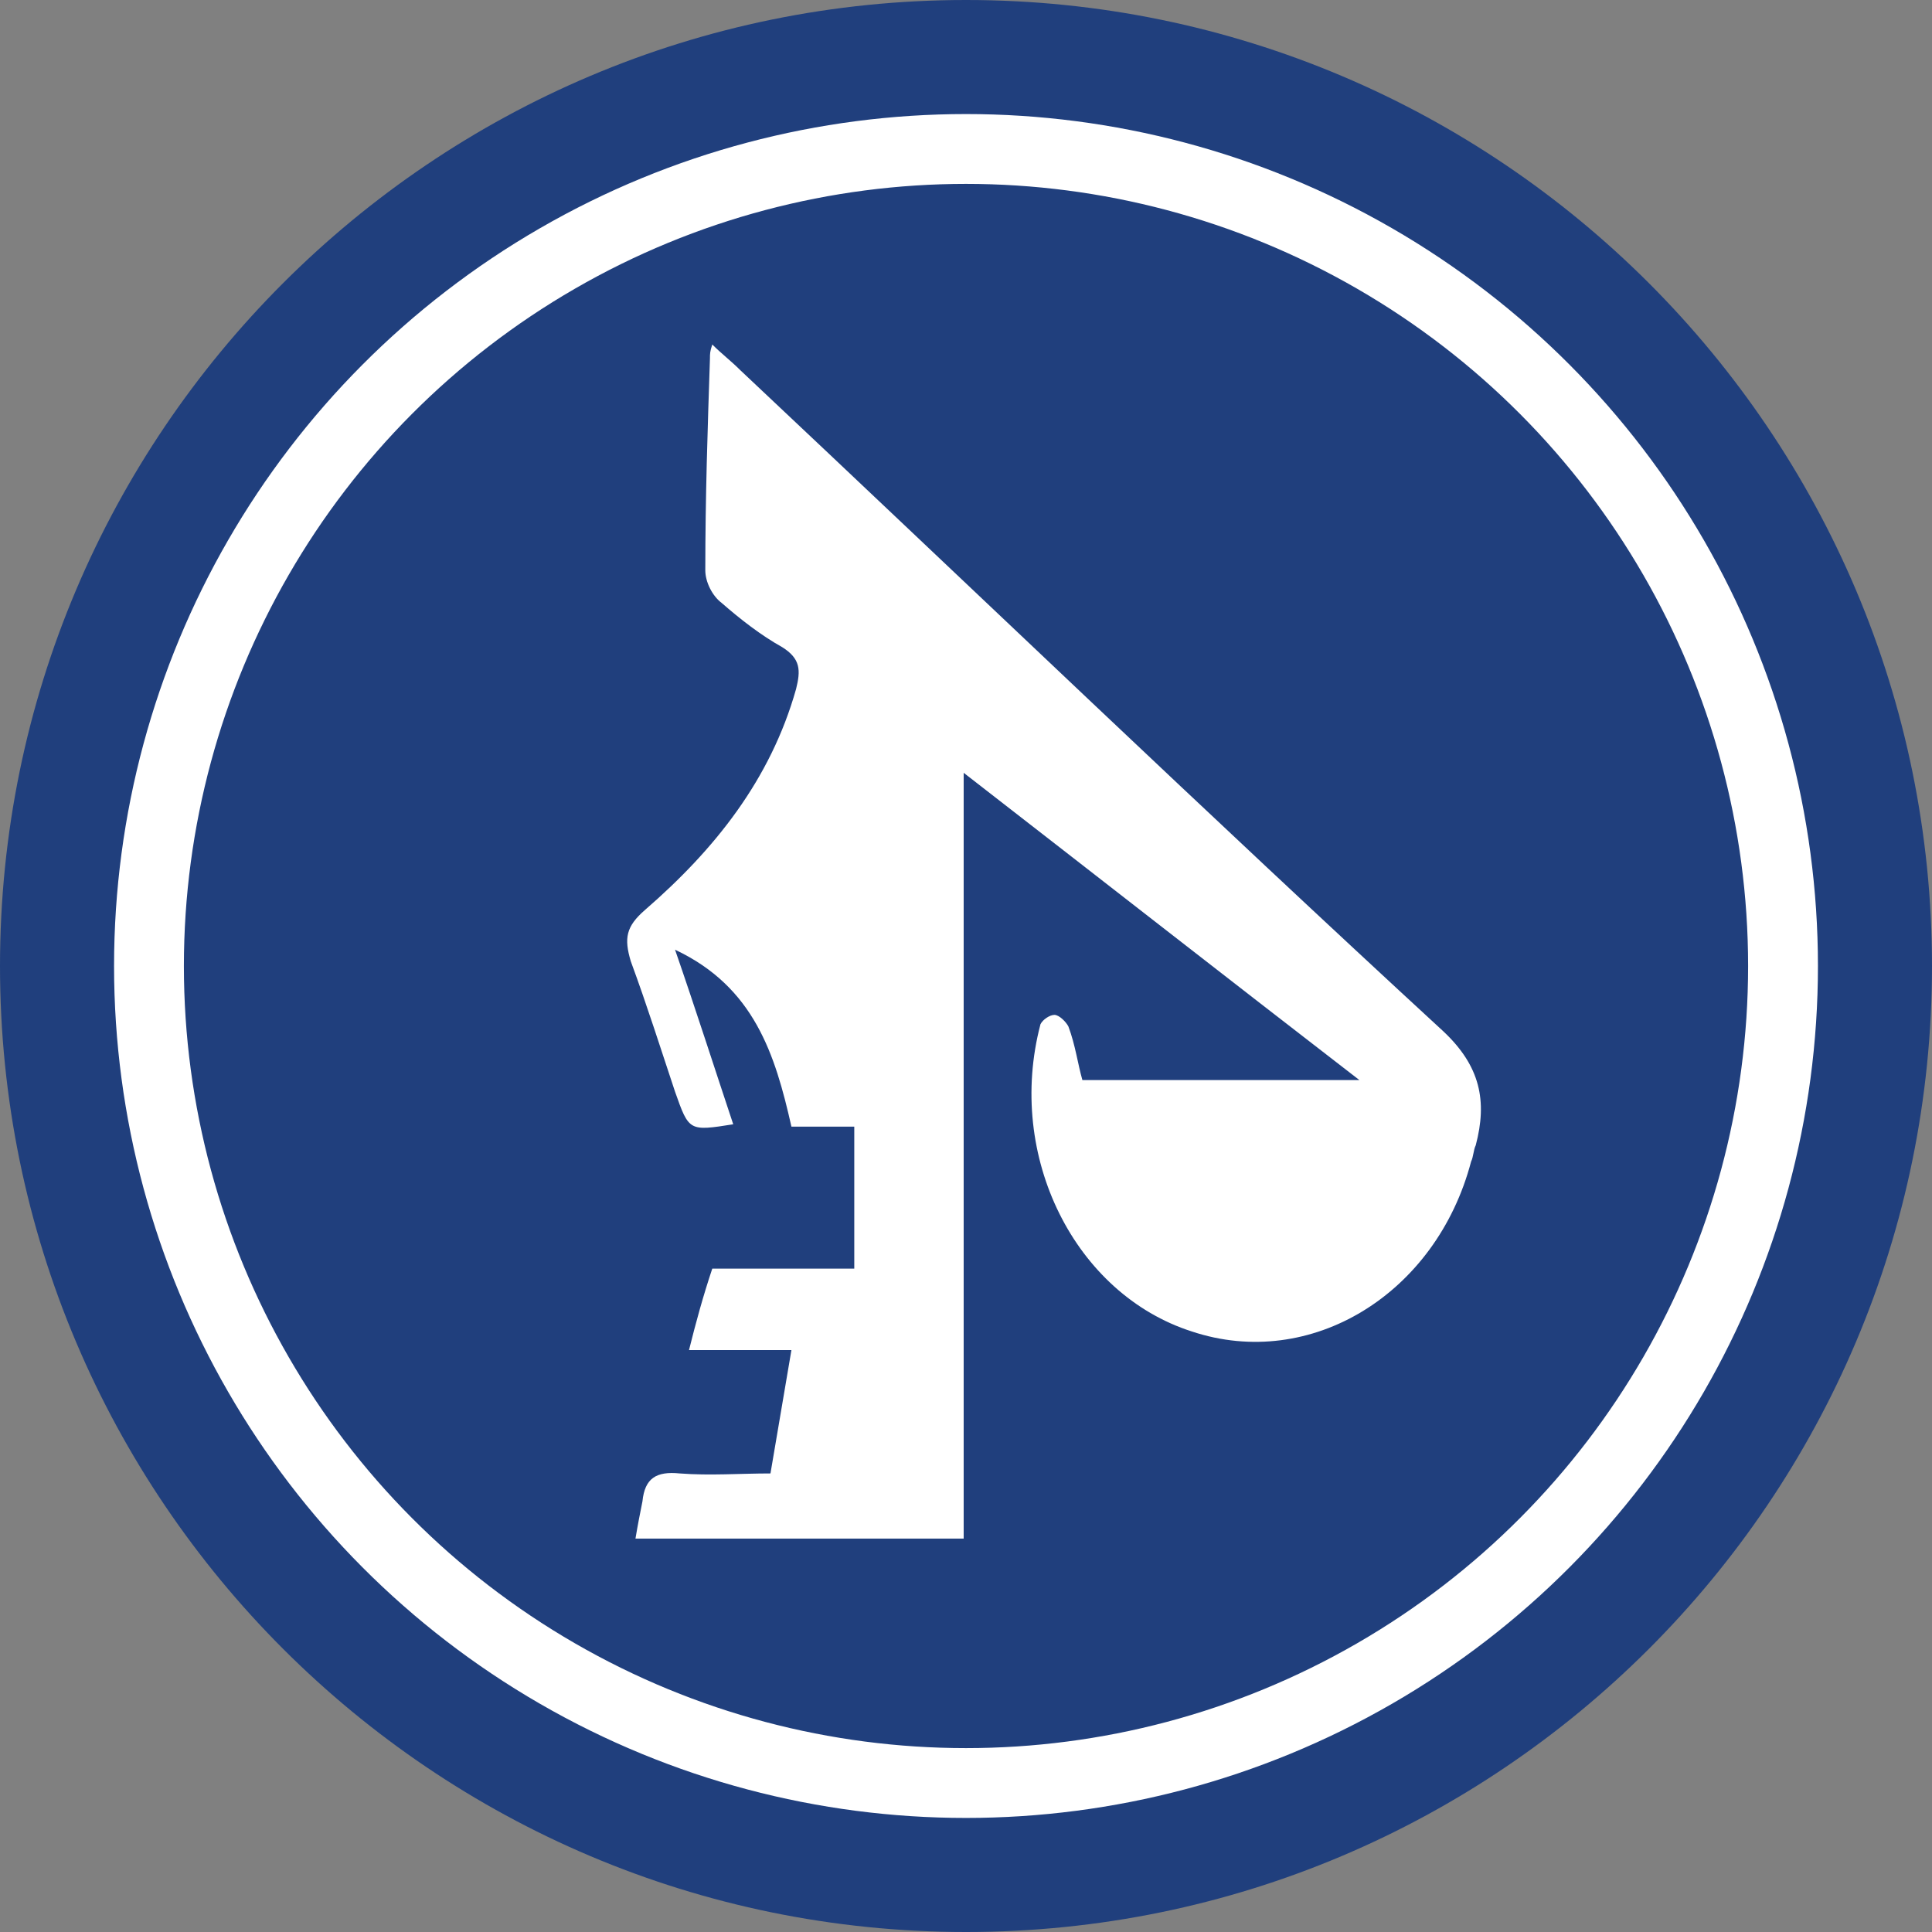 <?xml version="1.0" encoding="utf-8"?>
<!-- Generator: Adobe Illustrator 21.0.0, SVG Export Plug-In . SVG Version: 6.00 Build 0)  -->
<svg version="1.1" id="Capa_1" xmlns="http://www.w3.org/2000/svg" xmlns:xlink="http://www.w3.org/1999/xlink" x="0px" y="0px"
	 viewBox="0 0 83 83" style="enable-background:new 0 0 83 83;" xml:space="preserve">
<rect x="0" y="0" width="83" height="83" fill="#808080" stroke="none"/>
<style type="text/css">
	.st0{fill:#203F7D;}
	.st1{fill:none;stroke:#FFFFFF;stroke-width:3;stroke-miterlimit:10;}
	.st2{fill-rule:evenodd;clip-rule:evenodd;fill:#FFFFFF;}
</style>
<g>
	<path class="st0" d="M83,41.5C83,64.4,64.4,83,41.5,83C18.6,83,0,64.4,0,41.5C0,18.6,18.6,0,41.5,0C64.4,0,83,18.6,83,41.5"/>
	<ellipse class="st1" cx="41.5" cy="41.5" rx="35.1" ry="35.1"/>
	<path class="st2" d="M29.6,58H34c-0.3,1.8-0.6,3.5-0.9,5.3c-1.3,0-2.6,0.1-3.9,0c-1-0.1-1.5,0.2-1.6,1.2c-0.1,0.5-0.2,1-0.3,1.6
		h14.1V33.2c5.8,4.5,11.3,8.8,17,13.2H46.5c-0.2-0.7-0.3-1.5-0.6-2.3c-0.1-0.2-0.4-0.5-0.6-0.5c-0.2,0-0.5,0.2-0.6,0.4
		c-1.5,5.7,1.5,11.6,6.5,13.2c5.1,1.7,10.5-1.6,12-7.3c0.1-0.2,0.1-0.5,0.2-0.7c0.5-1.9,0.2-3.4-1.4-4.9
		C51.9,35,41.9,25.4,31.8,15.9c-0.4-0.4-0.8-0.7-1.2-1.1c-0.1,0.3-0.1,0.4-0.1,0.6c-0.1,3-0.2,6-0.2,9.1c0,0.5,0.3,1.1,0.7,1.4
		c0.8,0.7,1.7,1.4,2.6,1.9c0.8,0.5,0.8,1,0.6,1.8c-1.1,3.9-3.5,6.9-6.5,9.5c-0.8,0.7-0.9,1.2-0.6,2.2c0.7,1.9,1.3,3.8,1.9,5.6
		c0.6,1.7,0.6,1.7,2.5,1.4c-0.8-2.4-1.6-4.9-2.5-7.5c3.4,1.6,4.3,4.5,5,7.6h2.7v6.1h-6.1C30.2,55.7,29.9,56.8,29.6,58"/>
</g>
</svg>
